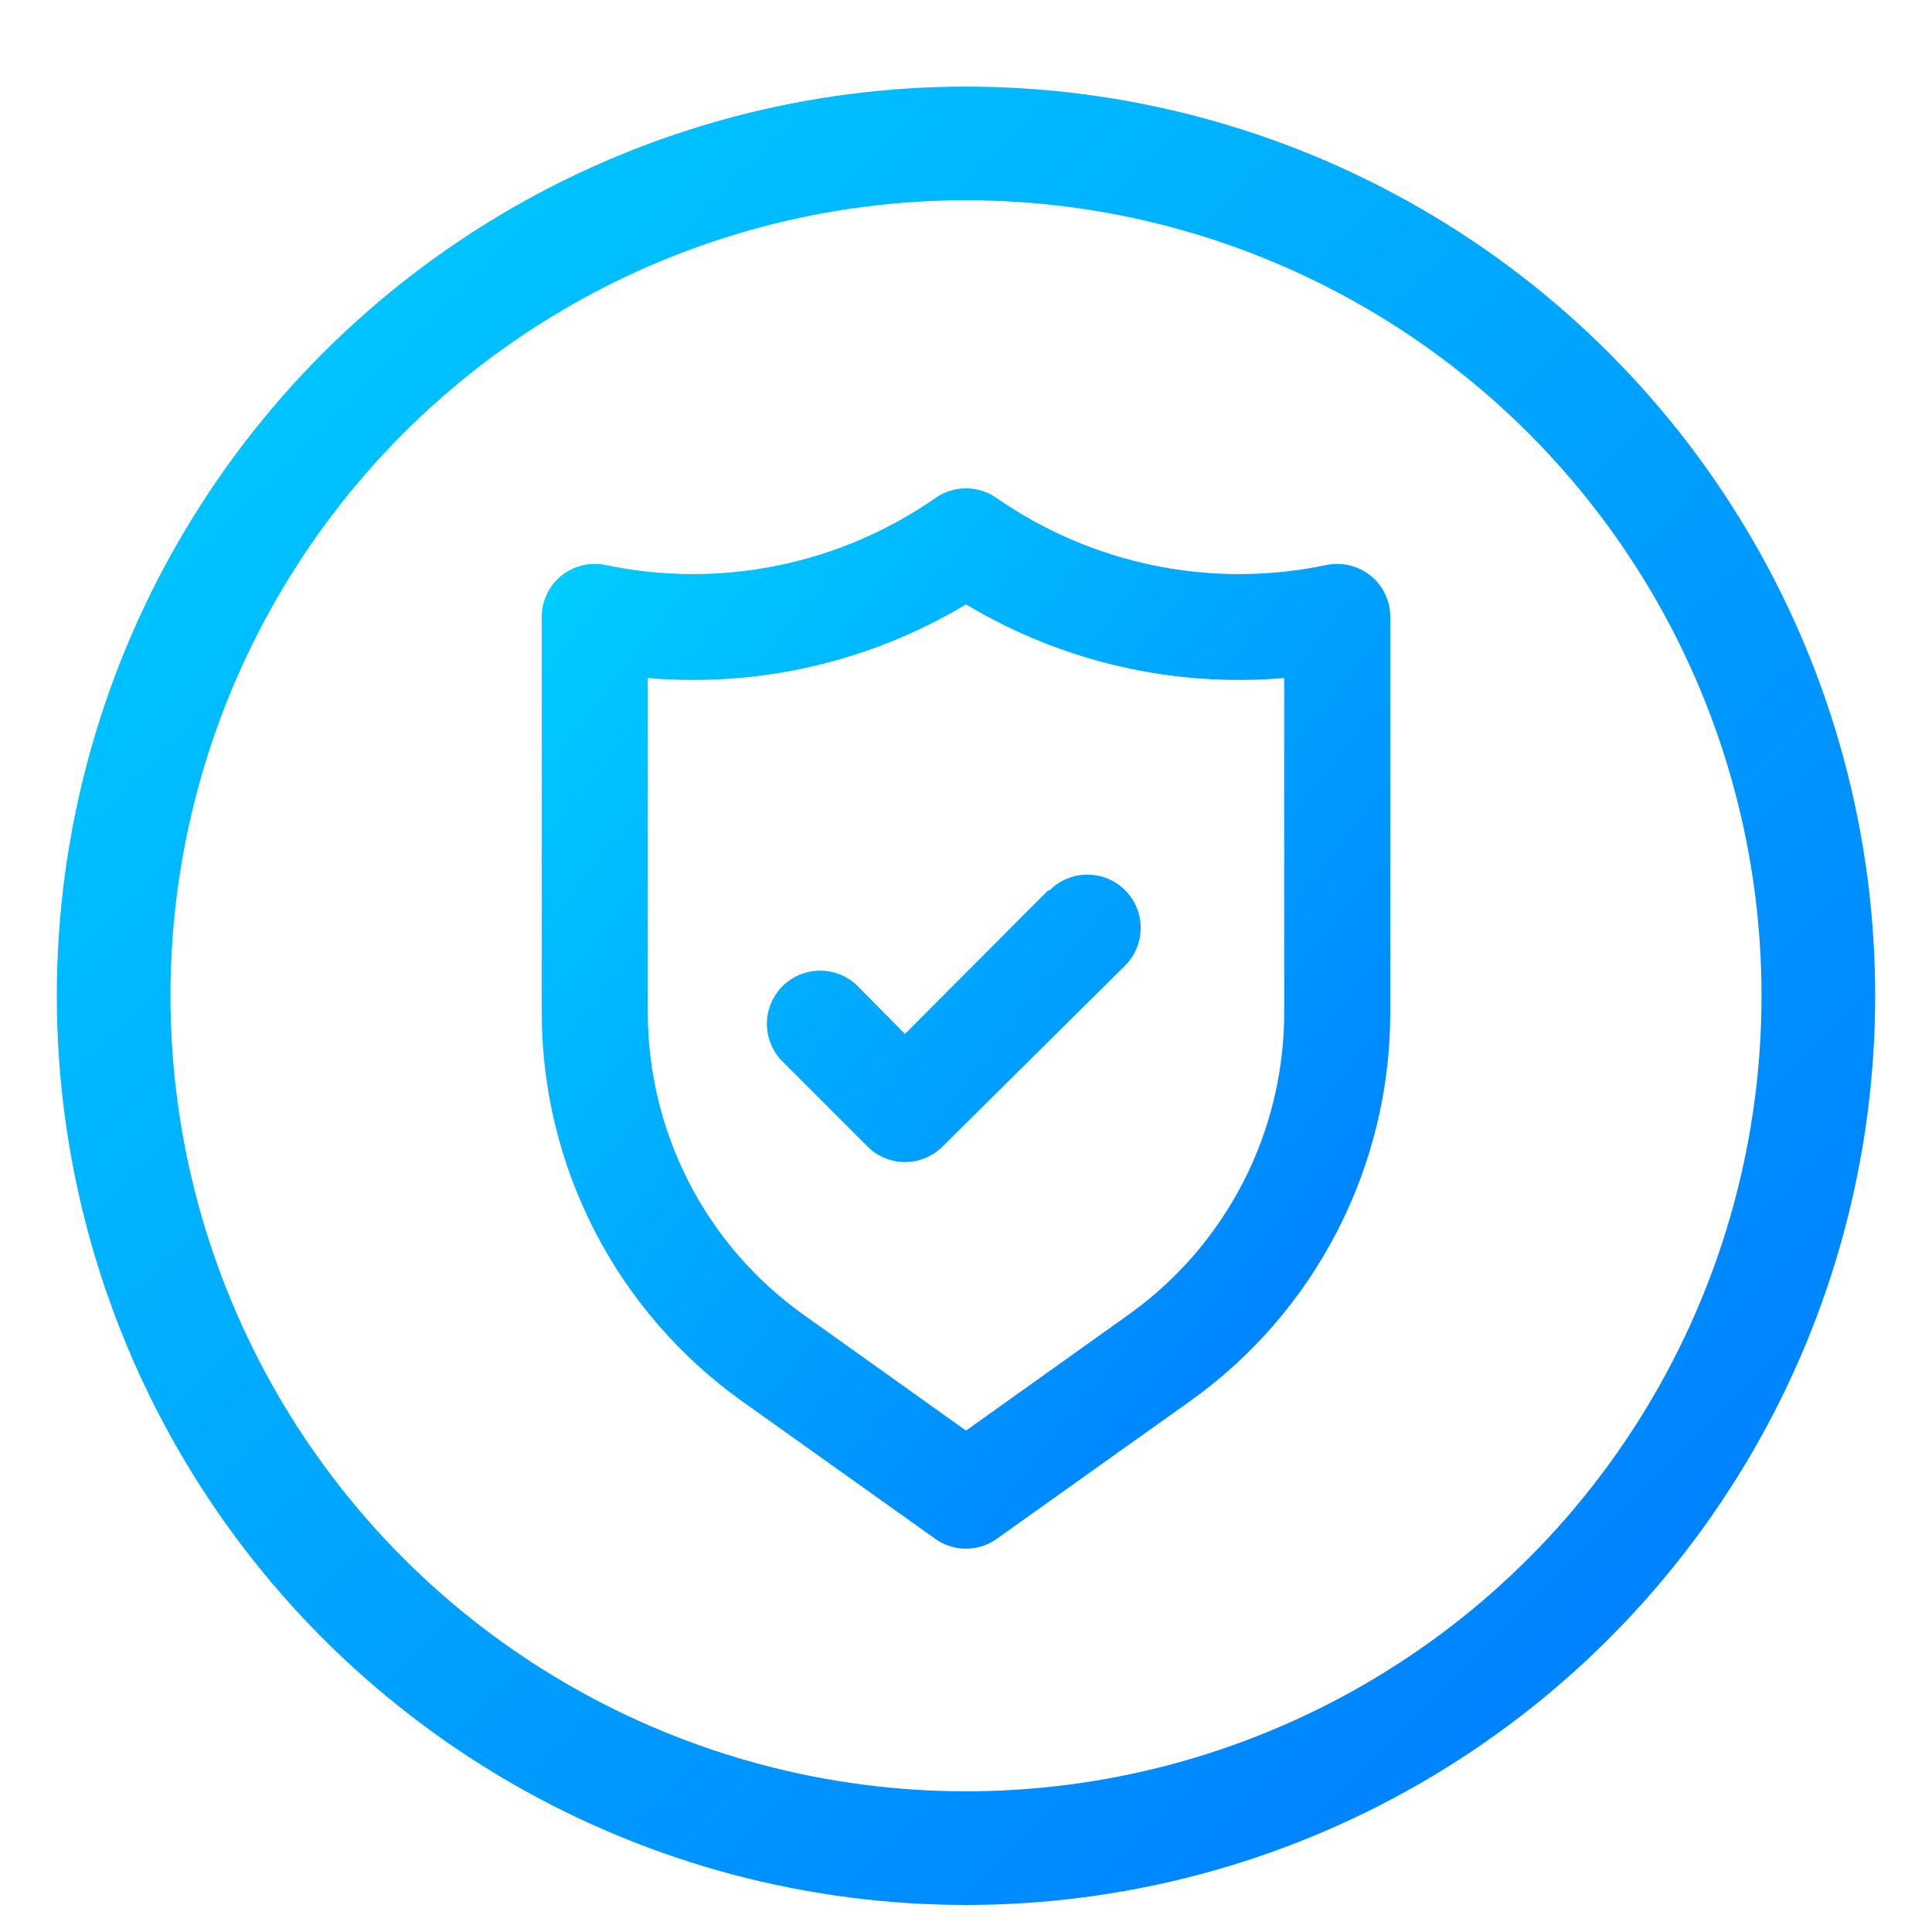 <svg width="17" height="17" viewBox="0 0 17 17" fill="none" xmlns="http://www.w3.org/2000/svg">
<circle cx="8.5" cy="8.762" r="7.5" stroke="url(#paint0_linear_963_117)"/>
<path d="M12.061 5.066C12.007 5.022 11.943 4.991 11.875 4.975C11.807 4.958 11.737 4.958 11.669 4.972C11.17 5.077 10.655 5.078 10.156 4.976C9.657 4.874 9.184 4.671 8.766 4.38C8.688 4.326 8.595 4.297 8.5 4.297C8.405 4.297 8.312 4.326 8.234 4.38C7.816 4.671 7.343 4.874 6.844 4.976C6.345 5.078 5.83 5.077 5.331 4.972C5.263 4.958 5.193 4.958 5.125 4.975C5.057 4.991 4.994 5.022 4.939 5.066C4.885 5.11 4.842 5.165 4.812 5.228C4.782 5.291 4.766 5.36 4.767 5.43V8.906C4.766 9.576 4.926 10.235 5.232 10.83C5.538 11.425 5.982 11.938 6.526 12.327L8.229 13.54C8.308 13.597 8.403 13.627 8.5 13.627C8.597 13.627 8.692 13.597 8.771 13.54L10.474 12.327C11.019 11.938 11.462 11.425 11.768 10.83C12.074 10.235 12.234 9.576 12.233 8.906V5.43C12.234 5.36 12.218 5.291 12.188 5.228C12.159 5.165 12.115 5.11 12.061 5.066ZM11.3 8.906C11.3 9.427 11.177 9.939 10.939 10.402C10.701 10.865 10.356 11.264 9.933 11.566L8.5 12.588L7.067 11.566C6.644 11.264 6.299 10.865 6.061 10.402C5.824 9.939 5.7 9.427 5.7 8.906V5.966C6.678 6.05 7.658 5.823 8.5 5.318C9.342 5.823 10.322 6.05 11.3 5.966V8.906ZM9.219 7.838L7.963 9.098L7.548 8.678C7.46 8.59 7.341 8.541 7.217 8.541C7.092 8.541 6.973 8.59 6.885 8.678C6.798 8.766 6.748 8.885 6.748 9.009C6.748 9.133 6.798 9.253 6.885 9.34L7.632 10.087C7.675 10.131 7.727 10.166 7.784 10.189C7.841 10.213 7.902 10.225 7.963 10.225C8.025 10.225 8.086 10.213 8.143 10.189C8.2 10.166 8.251 10.131 8.295 10.087L9.9 8.496C9.988 8.408 10.037 8.289 10.037 8.164C10.037 8.04 9.988 7.921 9.9 7.833C9.812 7.745 9.693 7.696 9.569 7.696C9.444 7.696 9.325 7.745 9.237 7.833L9.219 7.838Z" fill="url(#paint1_linear_963_117)"/>
<defs>
<linearGradient id="paint0_linear_963_117" x1="0.5" y1="0.762" x2="16.5" y2="16.762" gradientUnits="userSpaceOnUse">
<stop stop-color="#00D1FF"/>
<stop offset="1" stop-color="#0075FF"/>
</linearGradient>
<linearGradient id="paint1_linear_963_117" x1="4.767" y1="4.297" x2="13.87" y2="11.582" gradientUnits="userSpaceOnUse">
<stop stop-color="#00D1FF"/>
<stop offset="1" stop-color="#0075FF"/>
</linearGradient>
</defs>
</svg>
